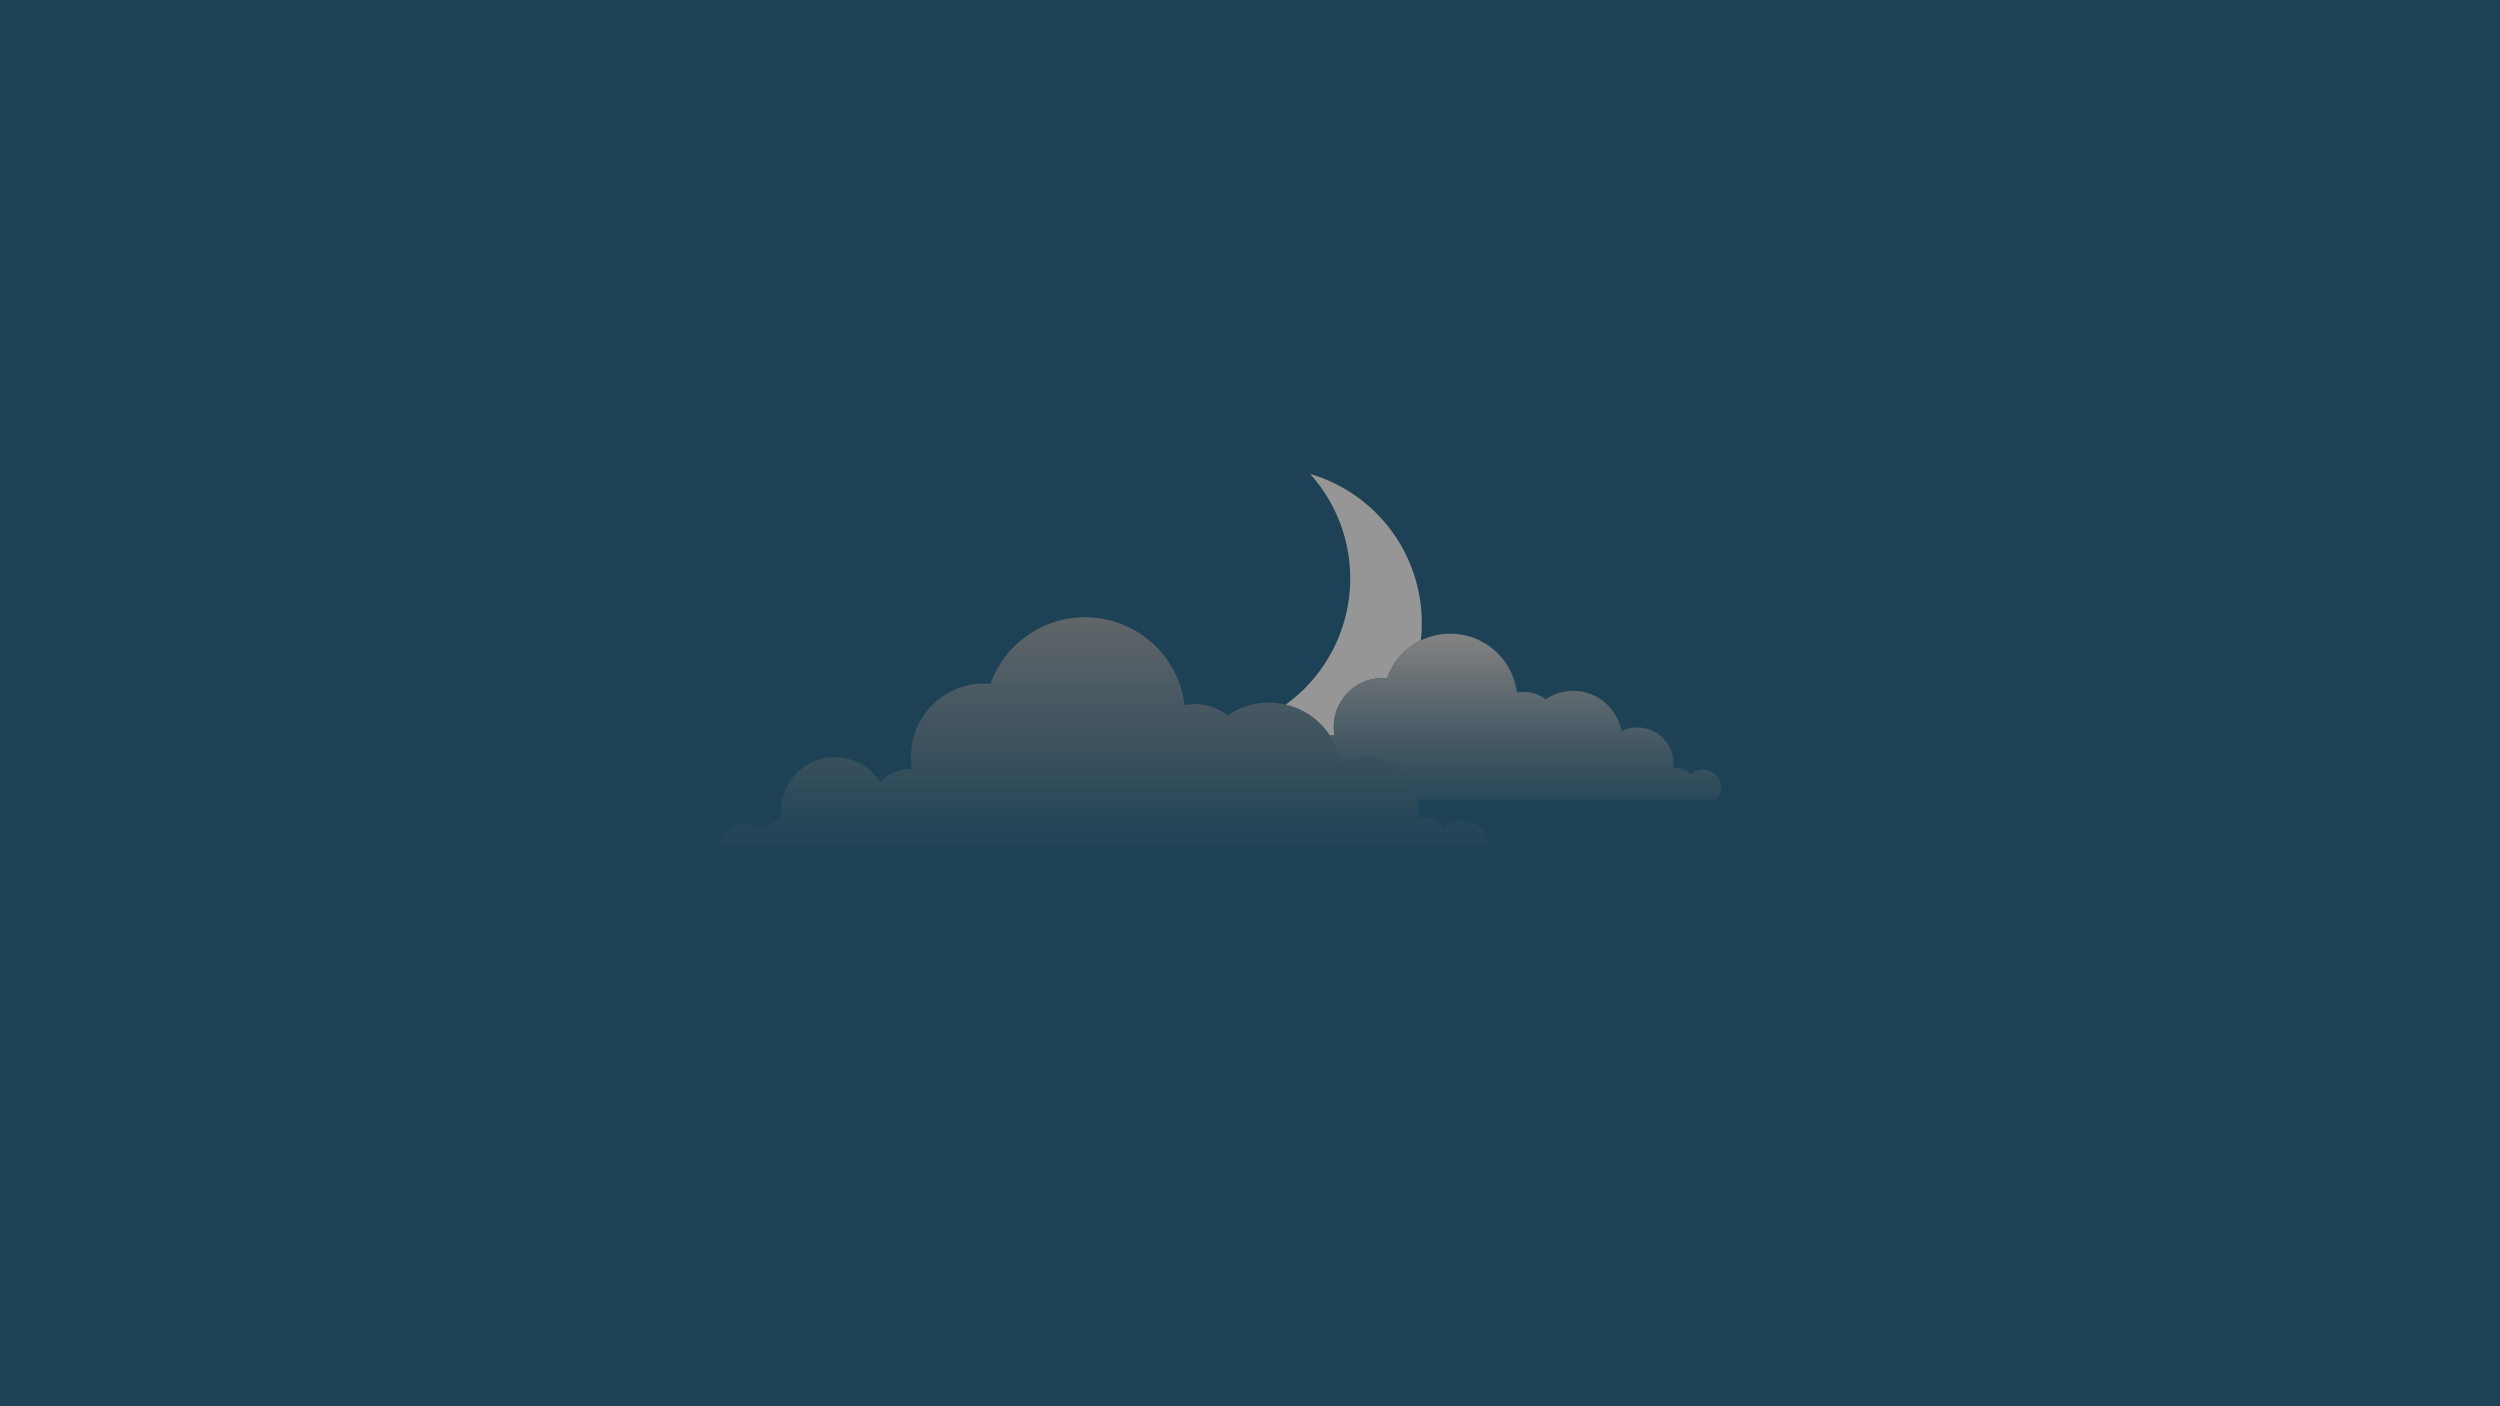 <svg width="1920" height="1080" viewBox="0 0 1920 1080" fill="none" xmlns="http://www.w3.org/2000/svg">
<rect x="0" y="0" width="1920" height="1080" fill="#333333" stroke="none"/>
<g clip-path="url(#clip0_545_3029)">
<rect width="1920" height="1080" fill="white"/>
<rect width="1920" height="1080" fill="#1D4256"/>
<path d="M1091.94 478.65C1091.94 483.054 1091.7 487.454 1091.21 491.83C1089.57 492.624 1087.98 493.505 1086.44 494.47C1076.6 500.627 1069.12 509.92 1065.2 520.85C1064.12 520.76 1062.98 520.7 1061.85 520.7C1056.38 520.697 1050.97 521.891 1046.01 524.197C1041.05 526.504 1036.65 529.868 1033.13 534.053C1029.6 538.238 1027.03 543.144 1025.6 548.426C1024.17 553.708 1023.92 559.238 1024.85 564.63H1024.3C1023.3 564.627 1022.29 564.701 1021.3 564.85C1020.36 563.417 1019.36 562.027 1018.3 560.68C1012.47 553.387 1004.9 547.665 996.3 544.03C993.42 542.82 990.443 541.857 987.4 541.15C1001.02 531.31 1012.42 518.711 1020.85 504.173C1029.29 489.635 1034.56 473.484 1036.33 456.772C1038.11 440.06 1036.34 423.162 1031.15 407.178C1025.96 391.193 1017.46 376.481 1006.21 364C1030.98 371.265 1052.72 386.366 1068.18 407.038C1083.64 427.71 1091.98 452.838 1091.94 478.65Z" fill="#969696"/>
<path d="M1321.83 605.16C1321.85 608.32 1320.79 611.392 1318.83 613.87H1088.49C1087.11 607.75 1084.36 602.024 1080.44 597.123C1076.52 592.223 1071.55 588.275 1065.88 585.579C1060.22 582.883 1054.02 581.508 1047.74 581.558C1041.47 581.608 1035.29 583.083 1029.67 585.87C1028.33 578.369 1025.47 571.221 1021.26 564.87C1022.25 564.721 1023.26 564.648 1024.26 564.65H1024.81C1023.89 559.259 1024.15 553.733 1025.59 548.455C1027.02 543.178 1029.59 538.277 1033.11 534.094C1036.63 529.911 1041.03 526.548 1045.98 524.238C1050.94 521.928 1056.34 520.727 1061.81 520.72C1062.94 520.72 1064.08 520.78 1065.16 520.87C1069.07 509.938 1076.56 500.645 1086.4 494.491C1096.25 488.337 1107.88 485.682 1119.42 486.953C1130.96 488.225 1141.74 493.349 1150.01 501.499C1158.28 509.649 1163.56 520.349 1165 531.87C1168.85 531.121 1172.82 531.196 1176.65 532.091C1180.47 532.985 1184.06 534.679 1187.18 537.06C1192.36 533.549 1198.34 531.387 1204.57 530.772C1210.8 530.156 1217.08 531.105 1222.85 533.534C1228.62 535.962 1233.7 539.793 1237.61 544.678C1241.52 549.564 1244.16 555.349 1245.27 561.51C1249.49 559.425 1254.17 558.448 1258.87 558.673C1263.57 558.897 1268.14 560.314 1272.14 562.791C1276.14 565.268 1279.45 568.723 1281.74 572.831C1284.04 576.939 1285.25 581.563 1285.27 586.27C1285.27 587.443 1285.19 588.615 1285.05 589.78C1285.62 589.711 1286.2 589.678 1286.78 589.68C1288.96 589.677 1291.11 590.119 1293.11 590.978C1295.1 591.838 1296.91 593.098 1298.4 594.68C1300.41 592.844 1302.92 591.636 1305.61 591.204C1308.3 590.772 1311.06 591.134 1313.55 592.247C1316.03 593.36 1318.14 595.174 1319.61 597.468C1321.09 599.762 1321.86 602.435 1321.83 605.16Z" fill="url(#paint0_linear_545_3029)"/>
<path d="M1143.94 651.1C1143.95 655.824 1142.35 660.41 1139.4 664.1H553.98C551.424 659.826 550.471 654.782 551.29 649.87C552.121 644.955 554.673 640.496 558.49 637.29C562.311 634.09 567.146 632.353 572.13 632.39C577.11 632.433 581.912 634.244 585.68 637.5C589.73 633.467 594.762 630.561 600.28 629.07C599.972 627.008 599.818 624.925 599.82 622.84C599.824 613.903 602.726 605.208 608.09 598.06C613.447 590.902 620.98 585.674 629.56 583.16C638.132 580.642 647.289 580.968 655.66 584.09C664.035 587.223 671.173 592.979 676.01 600.5C679.07 597.349 682.733 594.846 686.781 593.14C690.828 591.434 695.178 590.56 699.57 590.57H700.4C699.02 582.517 699.415 574.259 701.557 566.374C703.699 558.49 707.537 551.167 712.802 544.92C718.067 538.672 724.633 533.648 732.04 530.201C739.448 526.754 747.519 524.965 755.69 524.96C757.38 524.96 759.09 525.04 760.69 525.18C766.528 508.849 777.702 494.962 792.405 485.763C807.108 476.564 824.483 472.59 841.723 474.482C858.963 476.374 875.062 484.023 887.42 496.192C899.778 508.361 907.673 524.341 909.83 541.55C912.443 541.047 915.098 540.793 917.76 540.79C926.864 540.772 935.717 543.768 942.94 549.31C950.68 544.062 959.608 540.83 968.914 539.908C978.22 538.986 987.609 540.404 996.228 544.032C1004.85 547.66 1012.42 553.383 1018.27 560.683C1024.11 567.982 1028.04 576.626 1029.7 585.83C1036.4 582.488 1043.88 581.028 1051.35 581.606C1058.82 582.184 1065.98 584.778 1072.09 589.111C1078.2 593.444 1083.01 599.354 1086.03 606.21C1089.04 613.066 1090.13 620.611 1089.19 628.04C1090.05 627.943 1090.91 627.896 1091.78 627.9C1095.03 627.902 1098.25 628.572 1101.24 629.869C1104.22 631.166 1106.91 633.062 1109.13 635.44C1112.16 632.791 1115.89 631.068 1119.87 630.478C1123.85 629.888 1127.92 630.455 1131.59 632.112C1135.26 633.768 1138.38 636.444 1140.57 639.821C1142.76 643.199 1143.93 647.134 1143.95 651.16L1143.94 651.1Z" fill="url(#paint1_linear_545_3029)"/>
</g>
<defs>
<linearGradient id="paint0_linear_545_3029" x1="1171.55" y1="635.67" x2="1171.55" y2="490.99" gradientUnits="userSpaceOnUse">
<stop stop-color="#696969" stop-opacity="0"/>
<stop offset="1" stop-color="#818181"/>
</linearGradient>
<linearGradient id="paint1_linear_545_3029" x1="847.48" y1="441.52" x2="847.48" y2="657.6" gradientUnits="userSpaceOnUse">
<stop stop-color="#6C6C6C"/>
<stop offset="1" stop-color="#696969" stop-opacity="0"/>
</linearGradient>
<clipPath id="clip0_545_3029">
<rect width="1920" height="1080" fill="white"/>
</clipPath>
</defs>
</svg>
